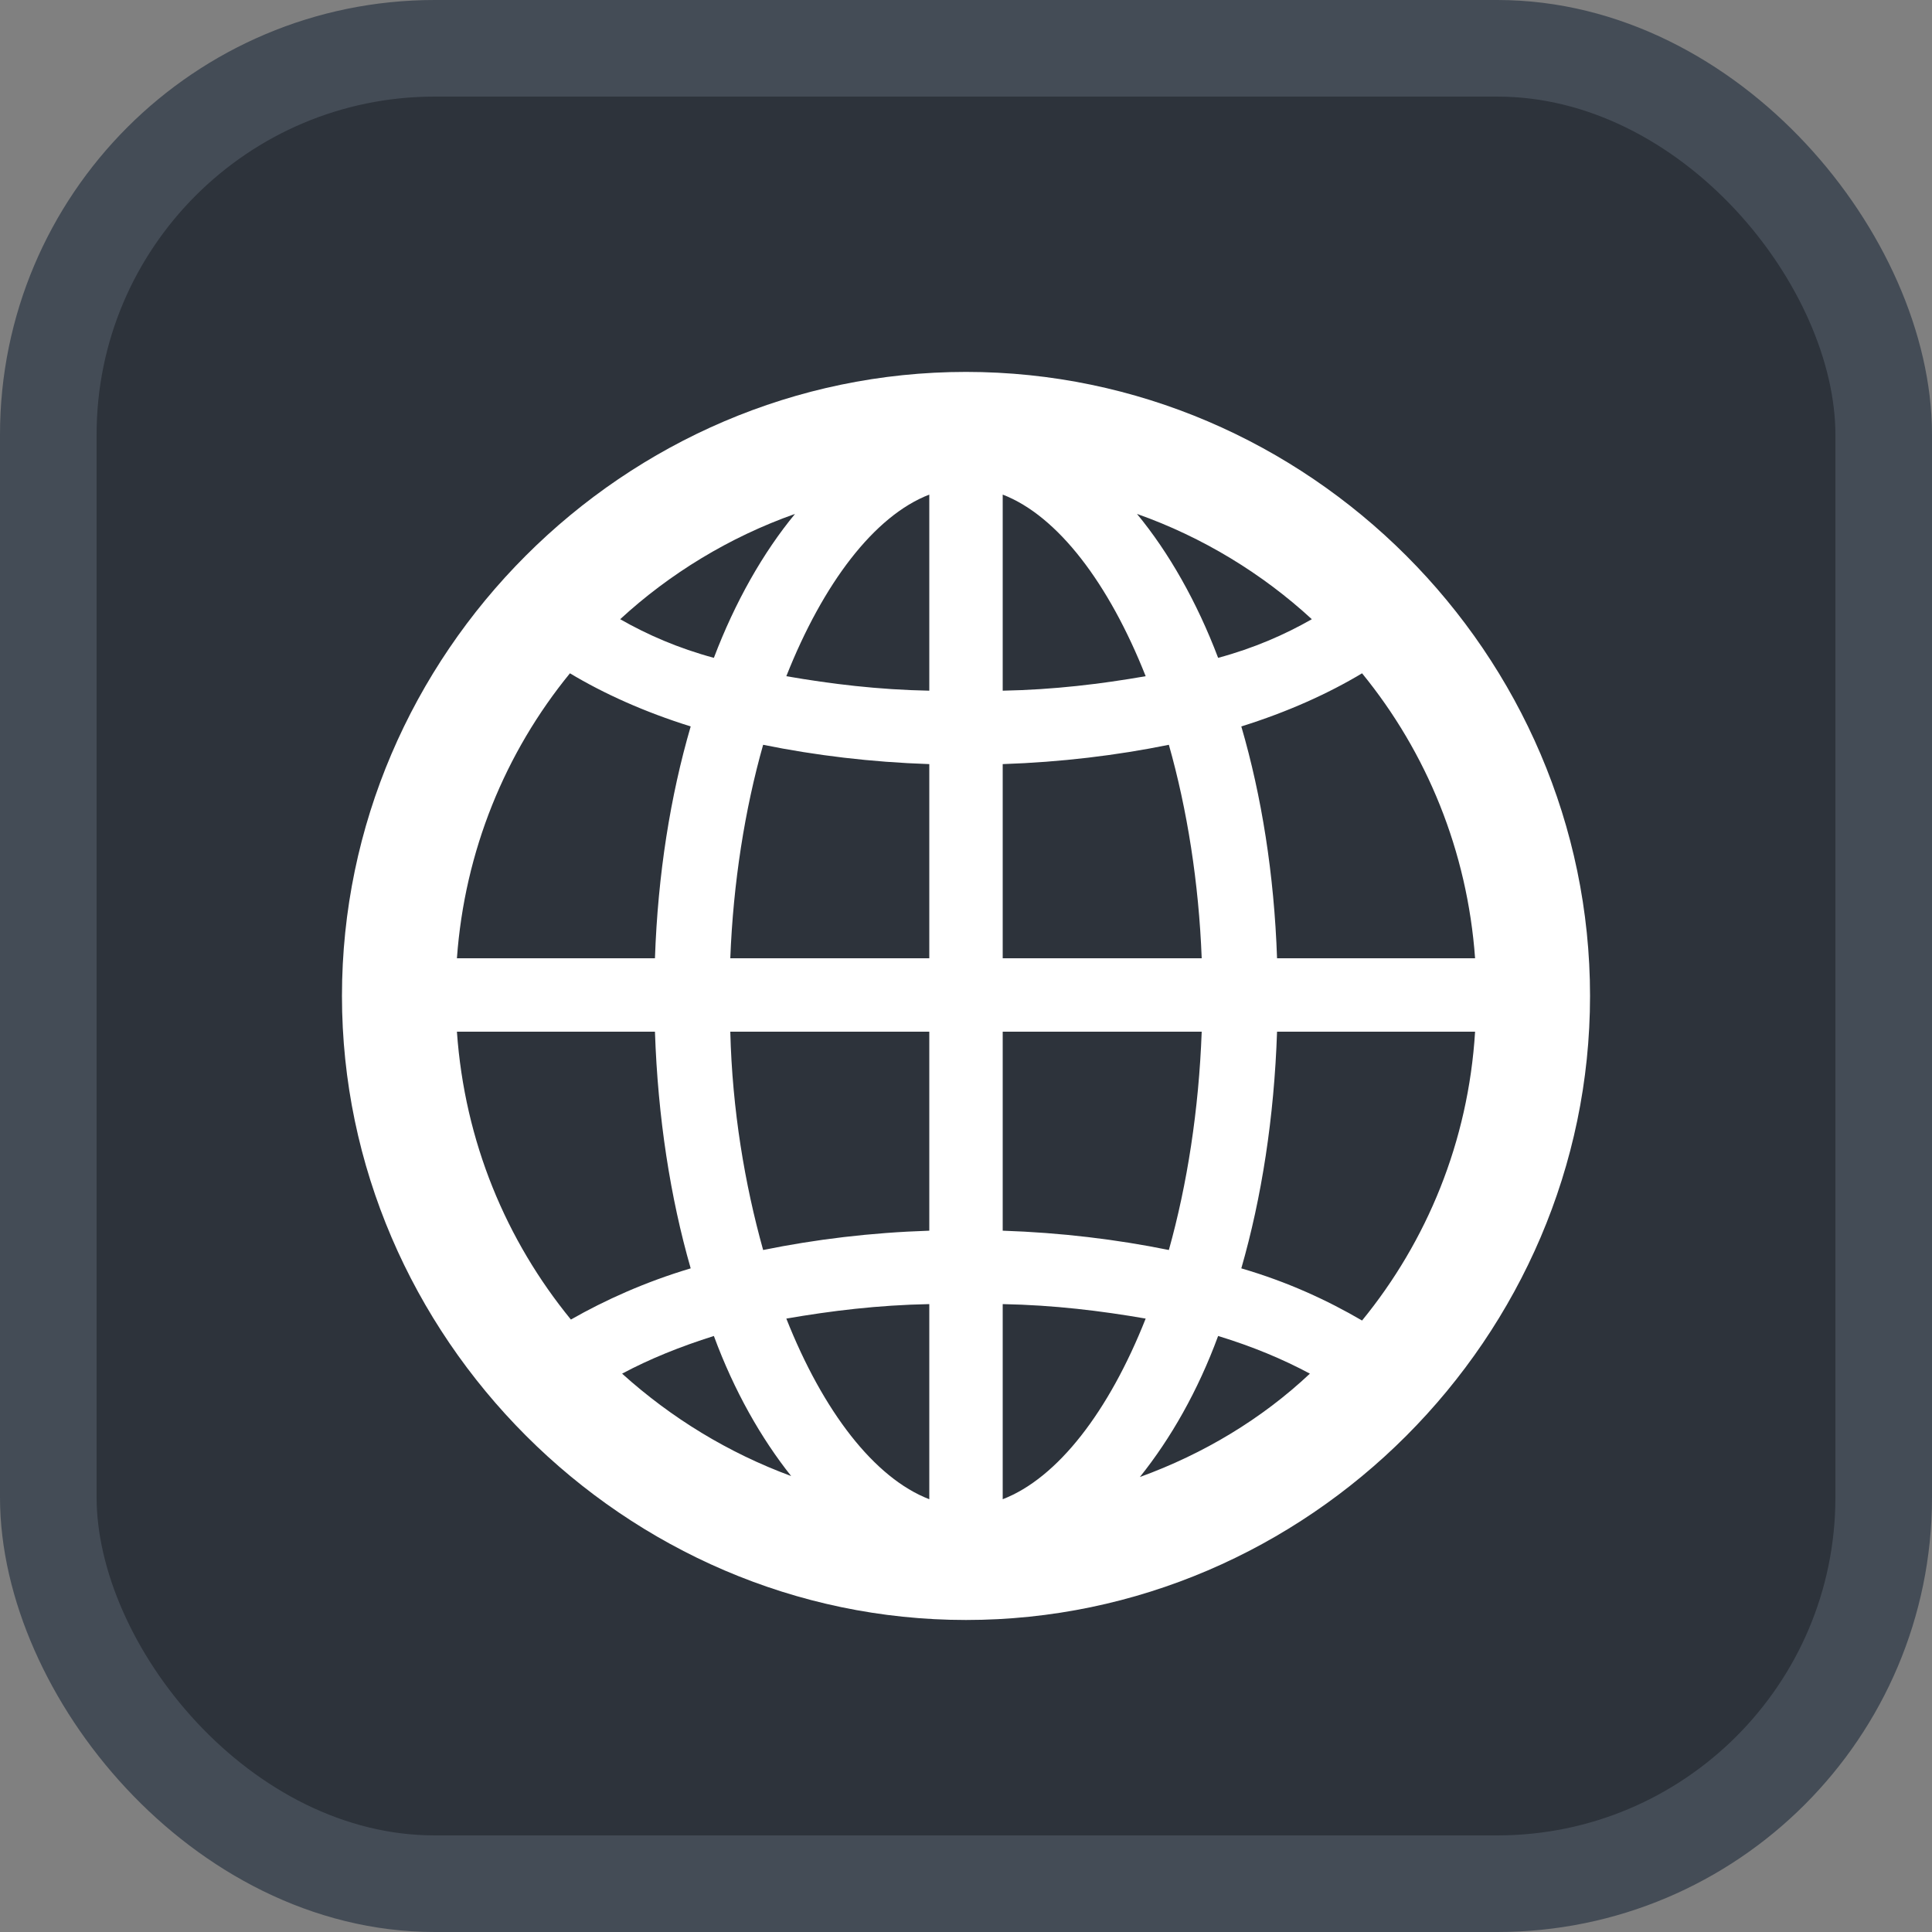 <svg xmlns="http://www.w3.org/2000/svg" version="1.1" xmlns:xlink="http://www.w3.org/1999/xlink" xmlns:svgjs="http://svgjs.com/svgjs" width="20" height="20"><rect width="100%" height="100%" fill="#808080" stroke="none"/><svg id="SvgjsSvg1002" style="overflow: hidden; top: -100%; left: -100%; position: absolute; opacity: 0;" width="2" height="0" focusable="false"><polyline id="SvgjsPolyline1003" points="0,0"></polyline><path id="SvgjsPath1004" d="M0 0 "></path></svg><defs id="SvgjsDefs2046"></defs><rect id="SvgjsRect2047" width="19" height="19" x="0.5" y="0.5" rx="4" ry="4" fill="#2d333b" stroke-opacity="1" stroke="#444c56" stroke-width="1"></rect><path id="SvgjsPath2048" d="M10.00 16.77C13.54 16.77 16.46 13.84 16.46 10.31C16.46 6.77 13.54 3.85 10.00 3.85C6.46 3.85 3.54 6.77 3.54 10.31C3.54 13.84 6.47 16.77 10.00 16.77ZM10.38 5.12C10.95 5.34 11.48 6.04 11.86 7.00C11.40 7.08 10.91 7.14 10.38 7.15ZM8.14 7.00C8.52 6.04 9.05 5.34 9.62 5.12L9.62 7.15C9.09 7.14 8.60 7.08 8.14 7.00ZM11.77 5.32C12.45 5.56 13.07 5.94 13.58 6.41C13.30 6.57 12.98 6.71 12.61 6.81C12.39 6.23 12.10 5.72 11.77 5.32ZM6.42 6.41C6.93 5.94 7.55 5.56 8.23 5.32C7.90 5.72 7.61 6.23 7.39 6.81C7.02 6.71 6.70 6.57 6.42 6.41ZM13.22 9.92C13.19 9.05 13.06 8.24 12.85 7.52C13.33 7.37 13.75 7.18 14.10 6.97C14.77 7.79 15.19 8.81 15.27 9.92ZM4.73 9.92C4.81 8.81 5.23 7.79 5.90 6.97C6.25 7.18 6.67 7.37 7.15 7.52C6.94 8.24 6.81 9.05 6.78 9.92ZM7.56 9.92C7.59 9.14 7.71 8.38 7.90 7.71C8.44 7.82 9.02 7.89 9.62 7.91L9.62 9.92ZM10.38 9.92L10.38 7.91C10.98 7.89 11.56 7.82 12.10 7.71C12.29 8.38 12.41 9.14 12.44 9.92ZM4.73 10.68L6.78 10.68C6.81 11.57 6.94 12.40 7.15 13.13C6.68 13.27 6.26 13.46 5.91 13.66C5.24 12.84 4.81 11.82 4.73 10.68ZM7.56 10.68L9.62 10.68L9.62 12.74C9.01 12.76 8.44 12.83 7.90 12.94C7.71 12.26 7.58 11.49 7.56 10.68ZM10.38 12.74L10.38 10.68L12.44 10.68C12.41 11.49 12.29 12.26 12.10 12.94C11.56 12.83 10.98 12.76 10.38 12.74ZM12.85 13.13C13.06 12.40 13.19 11.57 13.22 10.68L15.27 10.68C15.20 11.82 14.77 12.85 14.10 13.67C13.74 13.46 13.33 13.27 12.85 13.13ZM8.14 13.65C8.60 13.57 9.09 13.51 9.62 13.50L9.62 15.52C9.05 15.30 8.52 14.61 8.14 13.65ZM10.38 13.50C10.91 13.51 11.40 13.57 11.86 13.65C11.48 14.61 10.95 15.30 10.38 15.52ZM6.44 14.22C6.72 14.07 7.04 13.94 7.39 13.83C7.60 14.40 7.88 14.89 8.19 15.28C7.54 15.04 6.95 14.68 6.44 14.22ZM12.61 13.83C12.97 13.94 13.28 14.07 13.56 14.22C13.06 14.69 12.46 15.05 11.80 15.29C12.12 14.89 12.40 14.40 12.61 13.83Z" fill="#ffffff"></path></svg>